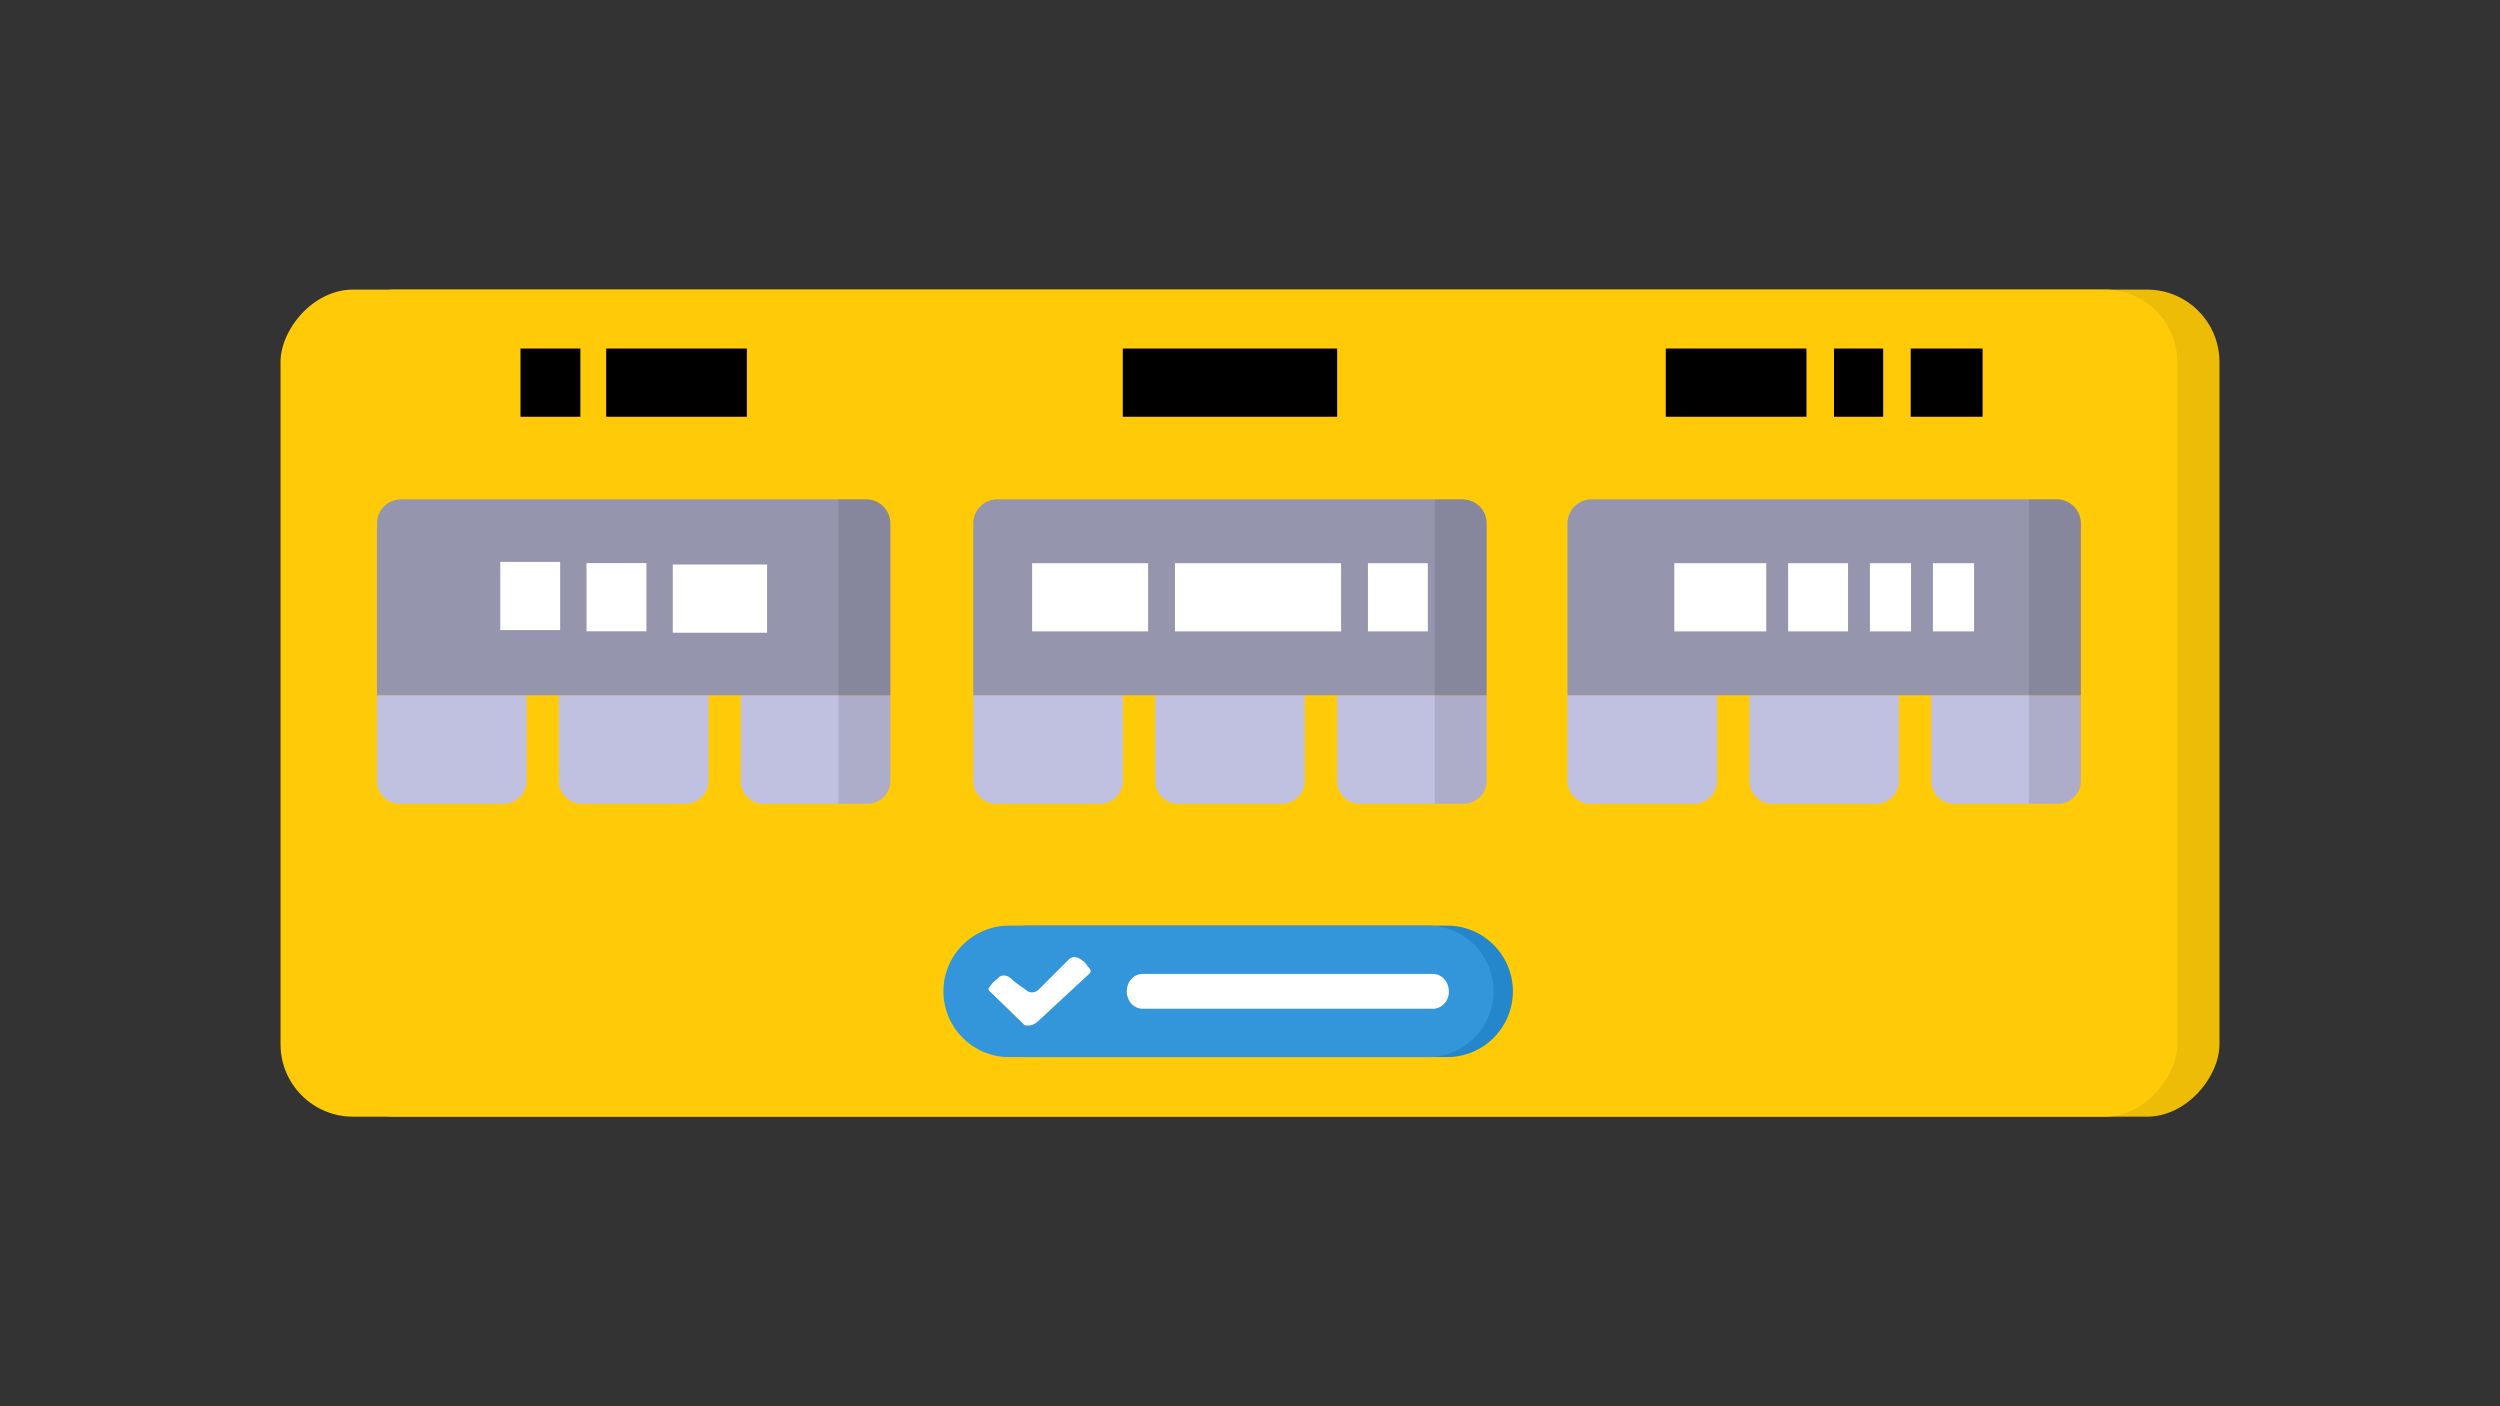 <svg xmlns="http://www.w3.org/2000/svg" xmlns:xlink="http://www.w3.org/1999/xlink" xml:space="preserve" id="Layer_1" x="0" y="0" style="enable-background:new 0 0 400 225" version="1.1" viewBox="0 0 400 225"><rect x="0" y="0" width="400" height="225" fill="#333333" stroke="none"/><defs id="defs764"><clipPath id="clipPath1130" clipPathUnits="userSpaceOnUse"><use xlink:href="#SVGID_1_" id="use1132" style="overflow:visible"/></clipPath><clipPath id="clipPath1134" clipPathUnits="userSpaceOnUse"><use xlink:href="#SVGID_1_" id="use1136" style="overflow:visible"/></clipPath><clipPath id="clipPath1138" clipPathUnits="userSpaceOnUse"><use xlink:href="#SVGID_1_" id="use1140" style="overflow:visible"/></clipPath><clipPath id="clipPath1166" clipPathUnits="userSpaceOnUse"><use xlink:href="#SVGID_1_" id="use1168" style="overflow:visible"/></clipPath><clipPath id="clipPath1170" clipPathUnits="userSpaceOnUse"><use xlink:href="#SVGID_1_" id="use1172" style="overflow:visible"/></clipPath><clipPath id="clipPath1174" clipPathUnits="userSpaceOnUse"><use xlink:href="#SVGID_1_" id="use1176" style="overflow:visible"/></clipPath><clipPath id="clipPath1178" clipPathUnits="userSpaceOnUse"><use xlink:href="#SVGID_1_" id="use1180" style="overflow:visible"/></clipPath><clipPath id="clipPath1182" clipPathUnits="userSpaceOnUse"><use xlink:href="#SVGID_1_" id="use1184" style="overflow:visible"/></clipPath><clipPath id="clipPath1220" clipPathUnits="userSpaceOnUse"><use xlink:href="#SVGID_1_" id="use1222" style="overflow:visible"/></clipPath><clipPath id="clipPath1224" clipPathUnits="userSpaceOnUse"><use xlink:href="#SVGID_1_" id="use1226" style="overflow:visible"/></clipPath><clipPath id="clipPath1228" clipPathUnits="userSpaceOnUse"><use xlink:href="#SVGID_1_" id="use1230" style="overflow:visible"/></clipPath><clipPath id="clipPath1232" clipPathUnits="userSpaceOnUse"><use xlink:href="#SVGID_1_" id="use1234" style="overflow:visible"/></clipPath><clipPath id="clipPath1236" clipPathUnits="userSpaceOnUse"><use xlink:href="#SVGID_1_" id="use1238" style="overflow:visible"/></clipPath><clipPath id="clipPath1240" clipPathUnits="userSpaceOnUse"><use xlink:href="#SVGID_1_" id="use1242" style="overflow:visible"/></clipPath><clipPath id="clipPath1244" clipPathUnits="userSpaceOnUse"><use xlink:href="#SVGID_1_" id="use1246" style="overflow:visible"/></clipPath><clipPath id="clipPath1248" clipPathUnits="userSpaceOnUse"><use xlink:href="#SVGID_1_" id="use1250" style="overflow:visible"/></clipPath><clipPath id="clipPath1252" clipPathUnits="userSpaceOnUse"><use xlink:href="#SVGID_1_" id="use1254" style="overflow:visible"/></clipPath><clipPath id="clipPath1256" clipPathUnits="userSpaceOnUse"><use xlink:href="#SVGID_1_" id="use1258" style="overflow:visible"/></clipPath><clipPath id="clipPath1260" clipPathUnits="userSpaceOnUse"><use xlink:href="#SVGID_1_" id="use1262" style="overflow:visible"/></clipPath><clipPath id="clipPath1264" clipPathUnits="userSpaceOnUse"><use xlink:href="#SVGID_1_" id="use1266" style="overflow:visible"/></clipPath><clipPath id="clipPath1268" clipPathUnits="userSpaceOnUse"><use xlink:href="#SVGID_1_" id="use1270" style="overflow:visible"/></clipPath><clipPath id="clipPath1272" clipPathUnits="userSpaceOnUse"><use xlink:href="#SVGID_1_" id="use1274" style="overflow:visible"/></clipPath><clipPath id="clipPath1276" clipPathUnits="userSpaceOnUse"><use xlink:href="#SVGID_1_" id="use1278" style="overflow:visible"/></clipPath><clipPath id="clipPath1280" clipPathUnits="userSpaceOnUse"><use xlink:href="#SVGID_1_" id="use1282" style="overflow:visible"/></clipPath><clipPath id="clipPath1284" clipPathUnits="userSpaceOnUse"><use xlink:href="#SVGID_1_" id="use1286" style="overflow:visible"/></clipPath><clipPath id="clipPath1288" clipPathUnits="userSpaceOnUse"><use xlink:href="#SVGID_1_" id="use1290" style="overflow:visible"/></clipPath><clipPath id="clipPath1292" clipPathUnits="userSpaceOnUse"><use xlink:href="#SVGID_1_" id="use1294" style="overflow:visible"/></clipPath><clipPath id="clipPath1296" clipPathUnits="userSpaceOnUse"><use xlink:href="#SVGID_1_" id="use1298" style="overflow:visible"/></clipPath><clipPath id="clipPath1300" clipPathUnits="userSpaceOnUse"><use xlink:href="#SVGID_1_" id="use1302" style="overflow:visible"/></clipPath><clipPath id="clipPath1304" clipPathUnits="userSpaceOnUse"><use xlink:href="#SVGID_1_" id="use1306" style="overflow:visible"/></clipPath><clipPath id="clipPath1308" clipPathUnits="userSpaceOnUse"><use xlink:href="#SVGID_1_" id="use1310" style="overflow:visible"/></clipPath><clipPath id="clipPath1312" clipPathUnits="userSpaceOnUse"><use xlink:href="#SVGID_1_" id="use1314" style="overflow:visible"/></clipPath><clipPath id="clipPath1316" clipPathUnits="userSpaceOnUse"><use xlink:href="#SVGID_1_" id="use1318" style="overflow:visible"/></clipPath><clipPath id="clipPath1346" clipPathUnits="userSpaceOnUse"><use xlink:href="#SVGID_1_" id="use1348" style="overflow:visible"/></clipPath><clipPath id="clipPath1350" clipPathUnits="userSpaceOnUse"><use xlink:href="#SVGID_1_" id="use1352" style="overflow:visible"/></clipPath><clipPath id="clipPath1354" clipPathUnits="userSpaceOnUse"><use xlink:href="#SVGID_1_" id="use1356" style="overflow:visible"/></clipPath><clipPath id="clipPath1358" clipPathUnits="userSpaceOnUse"><use xlink:href="#SVGID_1_" id="use1360" style="overflow:visible"/></clipPath><clipPath id="clipPath1362" clipPathUnits="userSpaceOnUse"><use xlink:href="#SVGID_1_" id="use1364" style="overflow:visible"/></clipPath><clipPath id="clipPath1366" clipPathUnits="userSpaceOnUse"><use xlink:href="#SVGID_1_" id="use1368" style="overflow:visible"/></clipPath><clipPath id="clipPath1370" clipPathUnits="userSpaceOnUse"><use xlink:href="#SVGID_1_" id="use1372" style="overflow:visible"/></clipPath><clipPath id="clipPath1374" clipPathUnits="userSpaceOnUse"><use xlink:href="#SVGID_1_" id="use1376" style="overflow:visible"/></clipPath><clipPath id="clipPath1378" clipPathUnits="userSpaceOnUse"><use xlink:href="#SVGID_1_" id="use1380" style="overflow:visible"/></clipPath><clipPath id="clipPath1382" clipPathUnits="userSpaceOnUse"><use xlink:href="#SVGID_1_" id="use1384" style="overflow:visible"/></clipPath><clipPath id="clipPath1386" clipPathUnits="userSpaceOnUse"><use xlink:href="#SVGID_1_" id="use1388" style="overflow:visible"/></clipPath><clipPath id="clipPath1390" clipPathUnits="userSpaceOnUse"><use xlink:href="#SVGID_1_" id="use1392" style="overflow:visible"/></clipPath><clipPath id="clipPath1394" clipPathUnits="userSpaceOnUse"><use xlink:href="#SVGID_1_" id="use1396" style="overflow:visible"/></clipPath><clipPath id="clipPath1398" clipPathUnits="userSpaceOnUse"><use xlink:href="#SVGID_1_" id="use1400" style="overflow:visible"/></clipPath><clipPath id="clipPath1402" clipPathUnits="userSpaceOnUse"><use xlink:href="#SVGID_1_" id="use1404" style="overflow:visible"/></clipPath><clipPath id="clipPath1435" clipPathUnits="userSpaceOnUse"><use xlink:href="#SVGID_1_" id="use1437" style="overflow:visible"/></clipPath><clipPath id="clipPath1439" clipPathUnits="userSpaceOnUse"><use xlink:href="#SVGID_1_" id="use1441" style="overflow:visible"/></clipPath><clipPath id="clipPath1443" clipPathUnits="userSpaceOnUse"><use xlink:href="#SVGID_1_" id="use1445" style="overflow:visible"/></clipPath><clipPath id="clipPath1447" clipPathUnits="userSpaceOnUse"><use xlink:href="#SVGID_1_" id="use1449" style="overflow:visible"/></clipPath><clipPath id="clipPath1451" clipPathUnits="userSpaceOnUse"><use xlink:href="#SVGID_1_" id="use1453" style="overflow:visible"/></clipPath><clipPath id="clipPath1455" clipPathUnits="userSpaceOnUse"><use xlink:href="#SVGID_1_" id="use1457" style="overflow:visible"/></clipPath><clipPath id="clipPath1459" clipPathUnits="userSpaceOnUse"><use xlink:href="#SVGID_1_" id="use1461" style="overflow:visible"/></clipPath><clipPath id="clipPath1463" clipPathUnits="userSpaceOnUse"><use xlink:href="#SVGID_1_" id="use1465" style="overflow:visible"/></clipPath><clipPath id="clipPath1467" clipPathUnits="userSpaceOnUse"><use xlink:href="#SVGID_1_" id="use1469" style="overflow:visible"/></clipPath><clipPath id="clipPath1471" clipPathUnits="userSpaceOnUse"><use xlink:href="#SVGID_1_" id="use1473" style="overflow:visible"/></clipPath><clipPath id="clipPath1475" clipPathUnits="userSpaceOnUse"><use xlink:href="#SVGID_1_" id="use1477" style="overflow:visible"/></clipPath><clipPath id="clipPath1479" clipPathUnits="userSpaceOnUse"><use xlink:href="#SVGID_1_" id="use1481" style="overflow:visible"/></clipPath><clipPath id="clipPath1483" clipPathUnits="userSpaceOnUse"><use xlink:href="#SVGID_1_" id="use1485" style="overflow:visible"/></clipPath><clipPath id="clipPath1487" clipPathUnits="userSpaceOnUse"><use xlink:href="#SVGID_1_" id="use1489" style="overflow:visible"/></clipPath><clipPath id="clipPath1491" clipPathUnits="userSpaceOnUse"><use xlink:href="#SVGID_1_" id="use1493" style="overflow:visible"/></clipPath><clipPath id="clipPath1495" clipPathUnits="userSpaceOnUse"><use xlink:href="#SVGID_1_" id="use1497" style="overflow:visible"/></clipPath><clipPath id="clipPath1499" clipPathUnits="userSpaceOnUse"><use xlink:href="#SVGID_1_" id="use1501" style="overflow:visible"/></clipPath><clipPath id="clipPath1503" clipPathUnits="userSpaceOnUse"><use xlink:href="#SVGID_1_" id="use1505" style="overflow:visible"/></clipPath><clipPath id="clipPath1507" clipPathUnits="userSpaceOnUse"><use xlink:href="#SVGID_1_" id="use1509" style="overflow:visible"/></clipPath><clipPath id="clipPath1511" clipPathUnits="userSpaceOnUse"><use xlink:href="#SVGID_1_" id="use1513" style="overflow:visible"/></clipPath><clipPath id="clipPath1515" clipPathUnits="userSpaceOnUse"><use xlink:href="#SVGID_1_" id="use1517" style="overflow:visible"/></clipPath><clipPath id="clipPath1519" clipPathUnits="userSpaceOnUse"><use xlink:href="#SVGID_1_" id="use1521" style="overflow:visible"/></clipPath><clipPath id="clipPath1182-3" clipPathUnits="userSpaceOnUse"><use xlink:href="#SVGID_1_" id="use1184-6" style="overflow:visible"/></clipPath><clipPath id="clipPath1182-3-5" clipPathUnits="userSpaceOnUse"><use xlink:href="#SVGID_1_" id="use1184-6-3" style="overflow:visible"/></clipPath><clipPath id="clipPath1130-6" clipPathUnits="userSpaceOnUse"><use xlink:href="#SVGID_1_" id="use1132-2" style="overflow:visible"/></clipPath><clipPath id="clipPath1166-6" clipPathUnits="userSpaceOnUse"><use xlink:href="#SVGID_1_" id="use1168-0" style="overflow:visible"/></clipPath><clipPath id="clipPath1166-6-6" clipPathUnits="userSpaceOnUse"><use xlink:href="#SVGID_1_" id="use1168-0-1" style="overflow:visible"/></clipPath><clipPath id="clipPath1170-7" clipPathUnits="userSpaceOnUse"><use xlink:href="#SVGID_1_" id="use1172-9" style="overflow:visible"/></clipPath><clipPath id="clipPath1170-7-2" clipPathUnits="userSpaceOnUse"><use xlink:href="#SVGID_1_" id="use1172-9-3" style="overflow:visible"/></clipPath><defs id="defs544"><path id="SVGID_1_" d="M0 0h400v225H0z"/></defs></defs><style id="style540" type="text/css">.st0{clip-path:url(#SVGID_2_)}.st1{fill:#6ed62b}.st2{opacity:.22;fill:#383844;enable-background:new}.st3{fill:#997234}.st4{fill:#fff}.st5{fill:#353584}.st6{fill:#b2b2bf}.st7{fill:#272733}.st8{fill:#84602c}.st9{fill:none}.st10{fill:#41414c}.st11{fill:#2b69d6}.st12{fill:#2c2c33}.st13{fill:#eabe78}.st14{fill:#d8d82a}.st15{fill:#d8ad6f}.st16{fill:#ffca08}.st17{fill:#f7e9a5}.st18{fill:#edbc07}.st19{fill:#db8c0e}.st20{fill:#fea401}.st21{fill:#d62b99}.st22{fill:#ce9d45}.st23{fill:#7c520e}.st24{fill:#bc8c3f}.st25{fill:#5e3c0b}.st26{fill:#b2b2bf;stroke:#b2b2bf;stroke-miterlimit:10}</style><g id="g20" transform="translate(0 -18.746)"><rect id="rect1612-5" width="303.487" height="132.333" x="51.629" y="-197.413" ry="11.596" style="font-variation-settings:normal;vector-effect:none;fill:#edbc07;fill-opacity:1;stroke:none;stroke-width:1.294;stroke-linecap:butt;stroke-linejoin:miter;stroke-miterlimit:4;stroke-dasharray:none;stroke-dashoffset:0;stroke-opacity:1;-inkscape-stroke:none;paint-order:stroke fill markers;stop-color:#000" transform="scale(1 -1)"/><rect id="rect1612" width="303.487" height="132.333" x="44.885" y="-197.413" ry="11.596" style="font-variation-settings:normal;vector-effect:none;fill:#ffca08;fill-opacity:1;stroke:none;stroke-width:1.586;stroke-linecap:butt;stroke-linejoin:miter;stroke-miterlimit:4;stroke-dasharray:none;stroke-dashoffset:0;stroke-opacity:1;-inkscape-stroke:none;paint-order:stroke fill markers;stop-color:#000" transform="scale(1 -1)"/><g id="g12" transform="translate(13.988 -50.851)"><g id="g16"><g id="g10" transform="translate(-83.125 -7.273)"><path id="rect1700-1-5-9-9-32-7" d="M253.965 188.109v13.695a3.67 3.67 0 0 0 3.677 3.677h16.578a3.67 3.67 0 0 0 3.677-3.677v-13.695z" style="font-variation-settings:normal;vector-effect:none;fill:#c0c0e0;fill-opacity:1;stroke:none;stroke-width:.365;stroke-linecap:butt;stroke-linejoin:miter;stroke-miterlimit:10;stroke-dasharray:none;stroke-dashoffset:0;stroke-opacity:1;-inkscape-stroke:none;paint-order:stroke fill markers;stop-color:#000"/><path id="rect1700-1-5-9-1-0-5" d="M228.539 205.481a3.67 3.67 0 0 1-3.677-3.677v-13.695h23.933v13.695a3.67 3.67 0 0 1-3.678 3.677z" style="font-variation-settings:normal;fill:#c0c0e0;fill-opacity:1;stroke:none;stroke-width:.365;stroke-linecap:butt;stroke-linejoin:miter;stroke-miterlimit:10;stroke-dasharray:none;stroke-dashoffset:0;stroke-opacity:1;paint-order:stroke fill markers;stop-color:#000"/><path id="rect1700-1-5-9-1-0-5-0" d="M286.743 205.481a3.67 3.67 0 0 1-3.676-3.677v-13.695h23.932v13.695a3.67 3.67 0 0 1-3.677 3.677z" style="font-variation-settings:normal;fill:#c0c0e0;fill-opacity:1;stroke:none;stroke-width:.365;stroke-linecap:butt;stroke-linejoin:miter;stroke-miterlimit:10;stroke-dasharray:none;stroke-dashoffset:0;stroke-opacity:1;paint-order:stroke fill markers;stop-color:#000"/><path id="rect2921-6-6-3" d="M228.72 156.768a3.849 3.849 0 0 0-3.856 3.857v27.483H307v-27.483a3.849 3.849 0 0 0-3.858-3.857z" style="font-variation-settings:normal;fill:#9595ae;fill-opacity:1;stroke:none;stroke-width:1.302;stroke-linecap:butt;stroke-linejoin:miter;stroke-miterlimit:10;stroke-dasharray:none;stroke-dashoffset:0;stroke-opacity:1;paint-order:stroke fill markers;stop-color:#000"/><path id="rect1700-1-5-9-1-0-5-0-6" d="M298.692 156.768v48.713h4.629a3.67 3.67 0 0 0 3.679-3.677V160.625a3.849 3.849 0 0 0-3.858-3.857z" style="font-variation-settings:normal;vector-effect:none;fill:#000;fill-opacity:.1;stroke:none;stroke-width:.365;stroke-linecap:butt;stroke-linejoin:miter;stroke-miterlimit:10;stroke-dasharray:none;stroke-dashoffset:0;stroke-opacity:1;-inkscape-stroke:none;paint-order:stroke fill markers;stop-color:#000"/><g id="g8" transform="translate(0 .665)"><path id="rect1" d="M234.275 166.317h18.559v10.911h-18.559z" style="fill:#fff;stroke-width:6;stroke-linecap:round;stroke-linejoin:round;paint-order:stroke fill markers"/><path id="rect1-9" d="M288.007 166.317h9.581v10.911h-9.581z" style="fill:#fff;stroke-width:6;stroke-linecap:round;stroke-linejoin:round;paint-order:stroke fill markers"/><path id="rect1-2" d="M257.133 166.317h26.576v10.911h-26.576z" style="fill:#fff;stroke-width:6;stroke-linecap:round;stroke-linejoin:round;paint-order:stroke fill markers"/></g></g></g><g id="g17"><path id="rect1700-1-5-9-9-32-7-4" d="M75.433 180.836v13.695a3.67 3.67 0 0 0 3.678 3.677h16.577a3.67 3.67 0 0 0 3.678-3.677v-13.695z" style="font-variation-settings:normal;vector-effect:none;fill:#c0c0e0;fill-opacity:1;stroke:none;stroke-width:.365;stroke-linecap:butt;stroke-linejoin:miter;stroke-miterlimit:10;stroke-dasharray:none;stroke-dashoffset:0;stroke-opacity:1;-inkscape-stroke:none;paint-order:stroke fill markers;stop-color:#000"/><path id="rect1700-1-5-9-1-0-5-7" d="M50.007 198.208a3.67 3.67 0 0 1-3.676-3.677v-13.695h23.933v13.695a3.67 3.67 0 0 1-3.678 3.677z" style="font-variation-settings:normal;fill:#c0c0e0;fill-opacity:1;stroke:none;stroke-width:.365;stroke-linecap:butt;stroke-linejoin:miter;stroke-miterlimit:10;stroke-dasharray:none;stroke-dashoffset:0;stroke-opacity:1;paint-order:stroke fill markers;stop-color:#000"/><path id="rect1700-1-5-9-1-0-5-0-65" d="M108.212 198.208a3.67 3.67 0 0 1-3.676-3.677v-13.695h23.932v13.695a3.67 3.67 0 0 1-3.677 3.677z" style="font-variation-settings:normal;fill:#c0c0e0;fill-opacity:1;stroke:none;stroke-width:.365;stroke-linecap:butt;stroke-linejoin:miter;stroke-miterlimit:10;stroke-dasharray:none;stroke-dashoffset:0;stroke-opacity:1;paint-order:stroke fill markers;stop-color:#000"/><path id="rect2921-6-6-3-6" d="M50.19 149.494a3.849 3.849 0 0 0-3.858 3.858v27.483H128.47v-27.483a3.849 3.849 0 0 0-3.858-3.858z" style="font-variation-settings:normal;fill:#9595ae;fill-opacity:1;stroke:none;stroke-width:1.302;stroke-linecap:butt;stroke-linejoin:miter;stroke-miterlimit:10;stroke-dasharray:none;stroke-dashoffset:0;stroke-opacity:1;paint-order:stroke fill markers;stop-color:#000"/><path id="rect1700-1-5-9-1-0-5-0-6-9" d="M120.16 149.494v48.714h4.63a3.67 3.67 0 0 0 3.679-3.677V153.352a3.849 3.849 0 0 0-3.858-3.858z" style="font-variation-settings:normal;vector-effect:none;fill:#000;fill-opacity:.1;stroke:none;stroke-width:.365;stroke-linecap:butt;stroke-linejoin:miter;stroke-miterlimit:10;stroke-dasharray:none;stroke-dashoffset:0;stroke-opacity:1;-inkscape-stroke:none;paint-order:stroke fill markers;stop-color:#000"/><g id="g2" style="stroke-width:.8" transform="matrix(1.25 0 0 1.25 -233.967 60.031)"><path id="rect1-9-7" d="M240.018 79.574h7.665v8.729h-7.665z" style="fill:#fff;stroke-width:4.8;stroke-linecap:round;stroke-linejoin:round;paint-order:stroke fill markers"/><path id="rect1-9-7-0" d="M251.059 79.729h7.665v8.729h-7.665z" style="fill:#fff;stroke-width:4.8;stroke-linecap:round;stroke-linejoin:round;paint-order:stroke fill markers"/><path id="rect1-9-7-6" d="M262.1 79.911h12.069v8.729H262.1z" style="fill:#fff;stroke-width:4.8;stroke-linecap:round;stroke-linejoin:round;paint-order:stroke fill markers"/></g></g><g id="g13" transform="translate(-78.596 -6.785)"><path id="rect1-9-7-2" d="M147.888 132.15h9.581v10.911h-9.581z" style="fill:#000;stroke-width:6;stroke-linecap:round;stroke-linejoin:round;paint-order:stroke fill markers"/><path id="rect1-9-7-6-3" d="M161.595 132.15h22.51v10.911h-22.51z" style="fill:#000;stroke-width:6;stroke-linecap:round;stroke-linejoin:round;paint-order:stroke fill markers"/></g><path id="rect1-9-7-6-3-0" d="M165.658 125.365h34.296v10.911h-34.296z" style="fill:#000;stroke-width:6;stroke-linecap:round;stroke-linejoin:round;paint-order:stroke fill markers"/><g id="g14" transform="translate(-70.19 -6.785)"><path id="rect1-9-7-6-3-8" d="M322.726 132.15h22.51v10.911h-22.51z" style="fill:#000;stroke-width:6;stroke-linecap:round;stroke-linejoin:round;paint-order:stroke fill markers"/><path id="rect1-9-7-6-3-09" d="M349.641 132.15h7.869v10.911h-7.869z" style="fill:#000;stroke-width:6;stroke-linecap:round;stroke-linejoin:round;paint-order:stroke fill markers"/><path id="rect1-9-7-6-3-3" d="M361.915 132.15h11.501v10.911h-11.501z" style="fill:#000;stroke-width:6;stroke-linecap:round;stroke-linejoin:round;paint-order:stroke fill markers"/></g><g id="g15"><path id="rect1700-1-5-9-9-32-7-4-4" d="M265.914 180.836v13.695a3.67 3.67 0 0 0 3.677 3.677h16.578a3.67 3.67 0 0 0 3.677-3.677v-13.695z" style="font-variation-settings:normal;vector-effect:none;fill:#c0c0e0;fill-opacity:1;stroke:none;stroke-width:.365;stroke-linecap:butt;stroke-linejoin:miter;stroke-miterlimit:10;stroke-dasharray:none;stroke-dashoffset:0;stroke-opacity:1;-inkscape-stroke:none;paint-order:stroke fill markers;stop-color:#000"/><path id="rect1700-1-5-9-1-0-5-7-3" d="M240.488 198.208a3.67 3.67 0 0 1-3.676-3.677v-13.695h23.932v13.695a3.67 3.67 0 0 1-3.677 3.677z" style="font-variation-settings:normal;fill:#c0c0e0;fill-opacity:1;stroke:none;stroke-width:.365;stroke-linecap:butt;stroke-linejoin:miter;stroke-miterlimit:10;stroke-dasharray:none;stroke-dashoffset:0;stroke-opacity:1;paint-order:stroke fill markers;stop-color:#000"/><path id="rect1700-1-5-9-1-0-5-0-65-1" d="M298.692 198.208a3.67 3.67 0 0 1-3.676-3.677v-13.695h23.933v13.695a3.67 3.67 0 0 1-3.678 3.677z" style="font-variation-settings:normal;fill:#c0c0e0;fill-opacity:1;stroke:none;stroke-width:.365;stroke-linecap:butt;stroke-linejoin:miter;stroke-miterlimit:10;stroke-dasharray:none;stroke-dashoffset:0;stroke-opacity:1;paint-order:stroke fill markers;stop-color:#000"/><path id="rect2921-6-6-3-6-4" d="M240.67 149.494a3.849 3.849 0 0 0-3.857 3.858v27.483h82.136v-27.483a3.849 3.849 0 0 0-3.857-3.858z" style="font-variation-settings:normal;fill:#9595ae;fill-opacity:1;stroke:none;stroke-width:1.302;stroke-linecap:butt;stroke-linejoin:miter;stroke-miterlimit:10;stroke-dasharray:none;stroke-dashoffset:0;stroke-opacity:1;paint-order:stroke fill markers;stop-color:#000"/><path id="rect1700-1-5-9-1-0-5-0-6-9-9" d="M310.641 149.494v48.714h4.629a3.67 3.67 0 0 0 3.68-3.677V153.352a3.849 3.849 0 0 0-3.858-3.858z" style="font-variation-settings:normal;vector-effect:none;fill:#000;fill-opacity:.1;stroke:none;stroke-width:.365;stroke-linecap:butt;stroke-linejoin:miter;stroke-miterlimit:10;stroke-dasharray:none;stroke-dashoffset:0;stroke-opacity:1;-inkscape-stroke:none;paint-order:stroke fill markers;stop-color:#000"/><g id="g7" transform="translate(-1.364 106.983)"><path id="rect1-9-7-06" d="M286.564 52.726h6.578v10.911h-6.578z" style="fill:#fff;stroke-width:6;stroke-linecap:round;stroke-linejoin:round;paint-order:stroke fill markers"/><path id="rect1-9-7-06-7" d="M296.645 52.726h6.578v10.911h-6.578z" style="fill:#fff;stroke-width:6;stroke-linecap:round;stroke-linejoin:round;paint-order:stroke fill markers"/><path id="rect1-9-7-06-5" d="M255.268 52.726h14.708v10.911h-14.708z" style="fill:#fff;stroke-width:6;stroke-linecap:round;stroke-linejoin:round;paint-order:stroke fill markers"/><path id="rect1-9-7-0-8" d="M273.479 52.726h9.581v10.911h-9.581z" style="fill:#fff;stroke-width:6;stroke-linecap:round;stroke-linejoin:round;paint-order:stroke fill markers"/></g></g></g><g id="g19" style="stroke-width:.646" transform="matrix(1.547 0 0 1.547 -183.203 -116.26)"><path id="path12-5" fill="#3db991" d="M268.1 196.6h-43.3c-3.8 0-6.8-3.1-6.8-6.8 0-3.8 3.1-6.8 6.8-6.8h43.3c3.8 0 6.8 3.1 6.8 6.8 0 3.7-3 6.8-6.8 6.8z" style="font-variation-settings:normal;vector-effect:none;fill:#2587cb;fill-opacity:1;stroke-width:.646;stroke-linecap:butt;stroke-linejoin:miter;stroke-miterlimit:4;stroke-dasharray:none;stroke-dashoffset:0;stroke-opacity:1;-inkscape-stroke:none;stop-color:#000"/><path id="path12" fill="#3db991" d="M266.1 196.6h-43.3c-3.8 0-6.8-3.1-6.8-6.8 0-3.8 3.1-6.8 6.8-6.8h43.3c3.8 0 6.8 3.1 6.8 6.8 0 3.7-3 6.8-6.8 6.8z" style="font-variation-settings:normal;opacity:1;vector-effect:none;fill:#3396da;fill-opacity:1;stroke-width:.646;stroke-linecap:butt;stroke-linejoin:miter;stroke-miterlimit:4;stroke-dasharray:none;stroke-dashoffset:0;stroke-opacity:1;-inkscape-stroke:none;stop-color:#000;stop-opacity:1"/><path id="path14" fill="#295748" d="M266.63 191.6h-30.029c-.91 0-1.638-.8-1.638-1.8s.728-1.8 1.638-1.8h30.03c.91 0 1.638.8 1.638 1.8v.1c0 .9-.728 1.7-1.638 1.7z" style="font-variation-settings:normal;opacity:1;vector-effect:none;fill:#fff;fill-opacity:1;stroke-width:.646;stroke-linecap:butt;stroke-linejoin:miter;stroke-miterlimit:4;stroke-dasharray:none;stroke-dashoffset:0;stroke-opacity:1;-inkscape-stroke:none;stop-color:#000;stop-opacity:1"/><g id="g17-3" style="stroke-width:.646" transform="translate(34.184 -164.015)"><path id="path17" fill="#fff" d="m190.2 357.3-3.5-3.4c-.3-.3-.3-.3 0-.7.3-.4.5-.5.8-.8.3-.3.8-.3 1.2 0 .5.5 1 .8 1.7 1.3.3.3.8.3 1.2 0l3.2-3.2c.3-.3.8-.3 1.2 0 .4.3.5.3.7.7.3.3.5.5.2.8l-5.4 5c-.5.4-1 .4-1.3.3z" style="stroke-width:.646"/></g></g></g></svg>